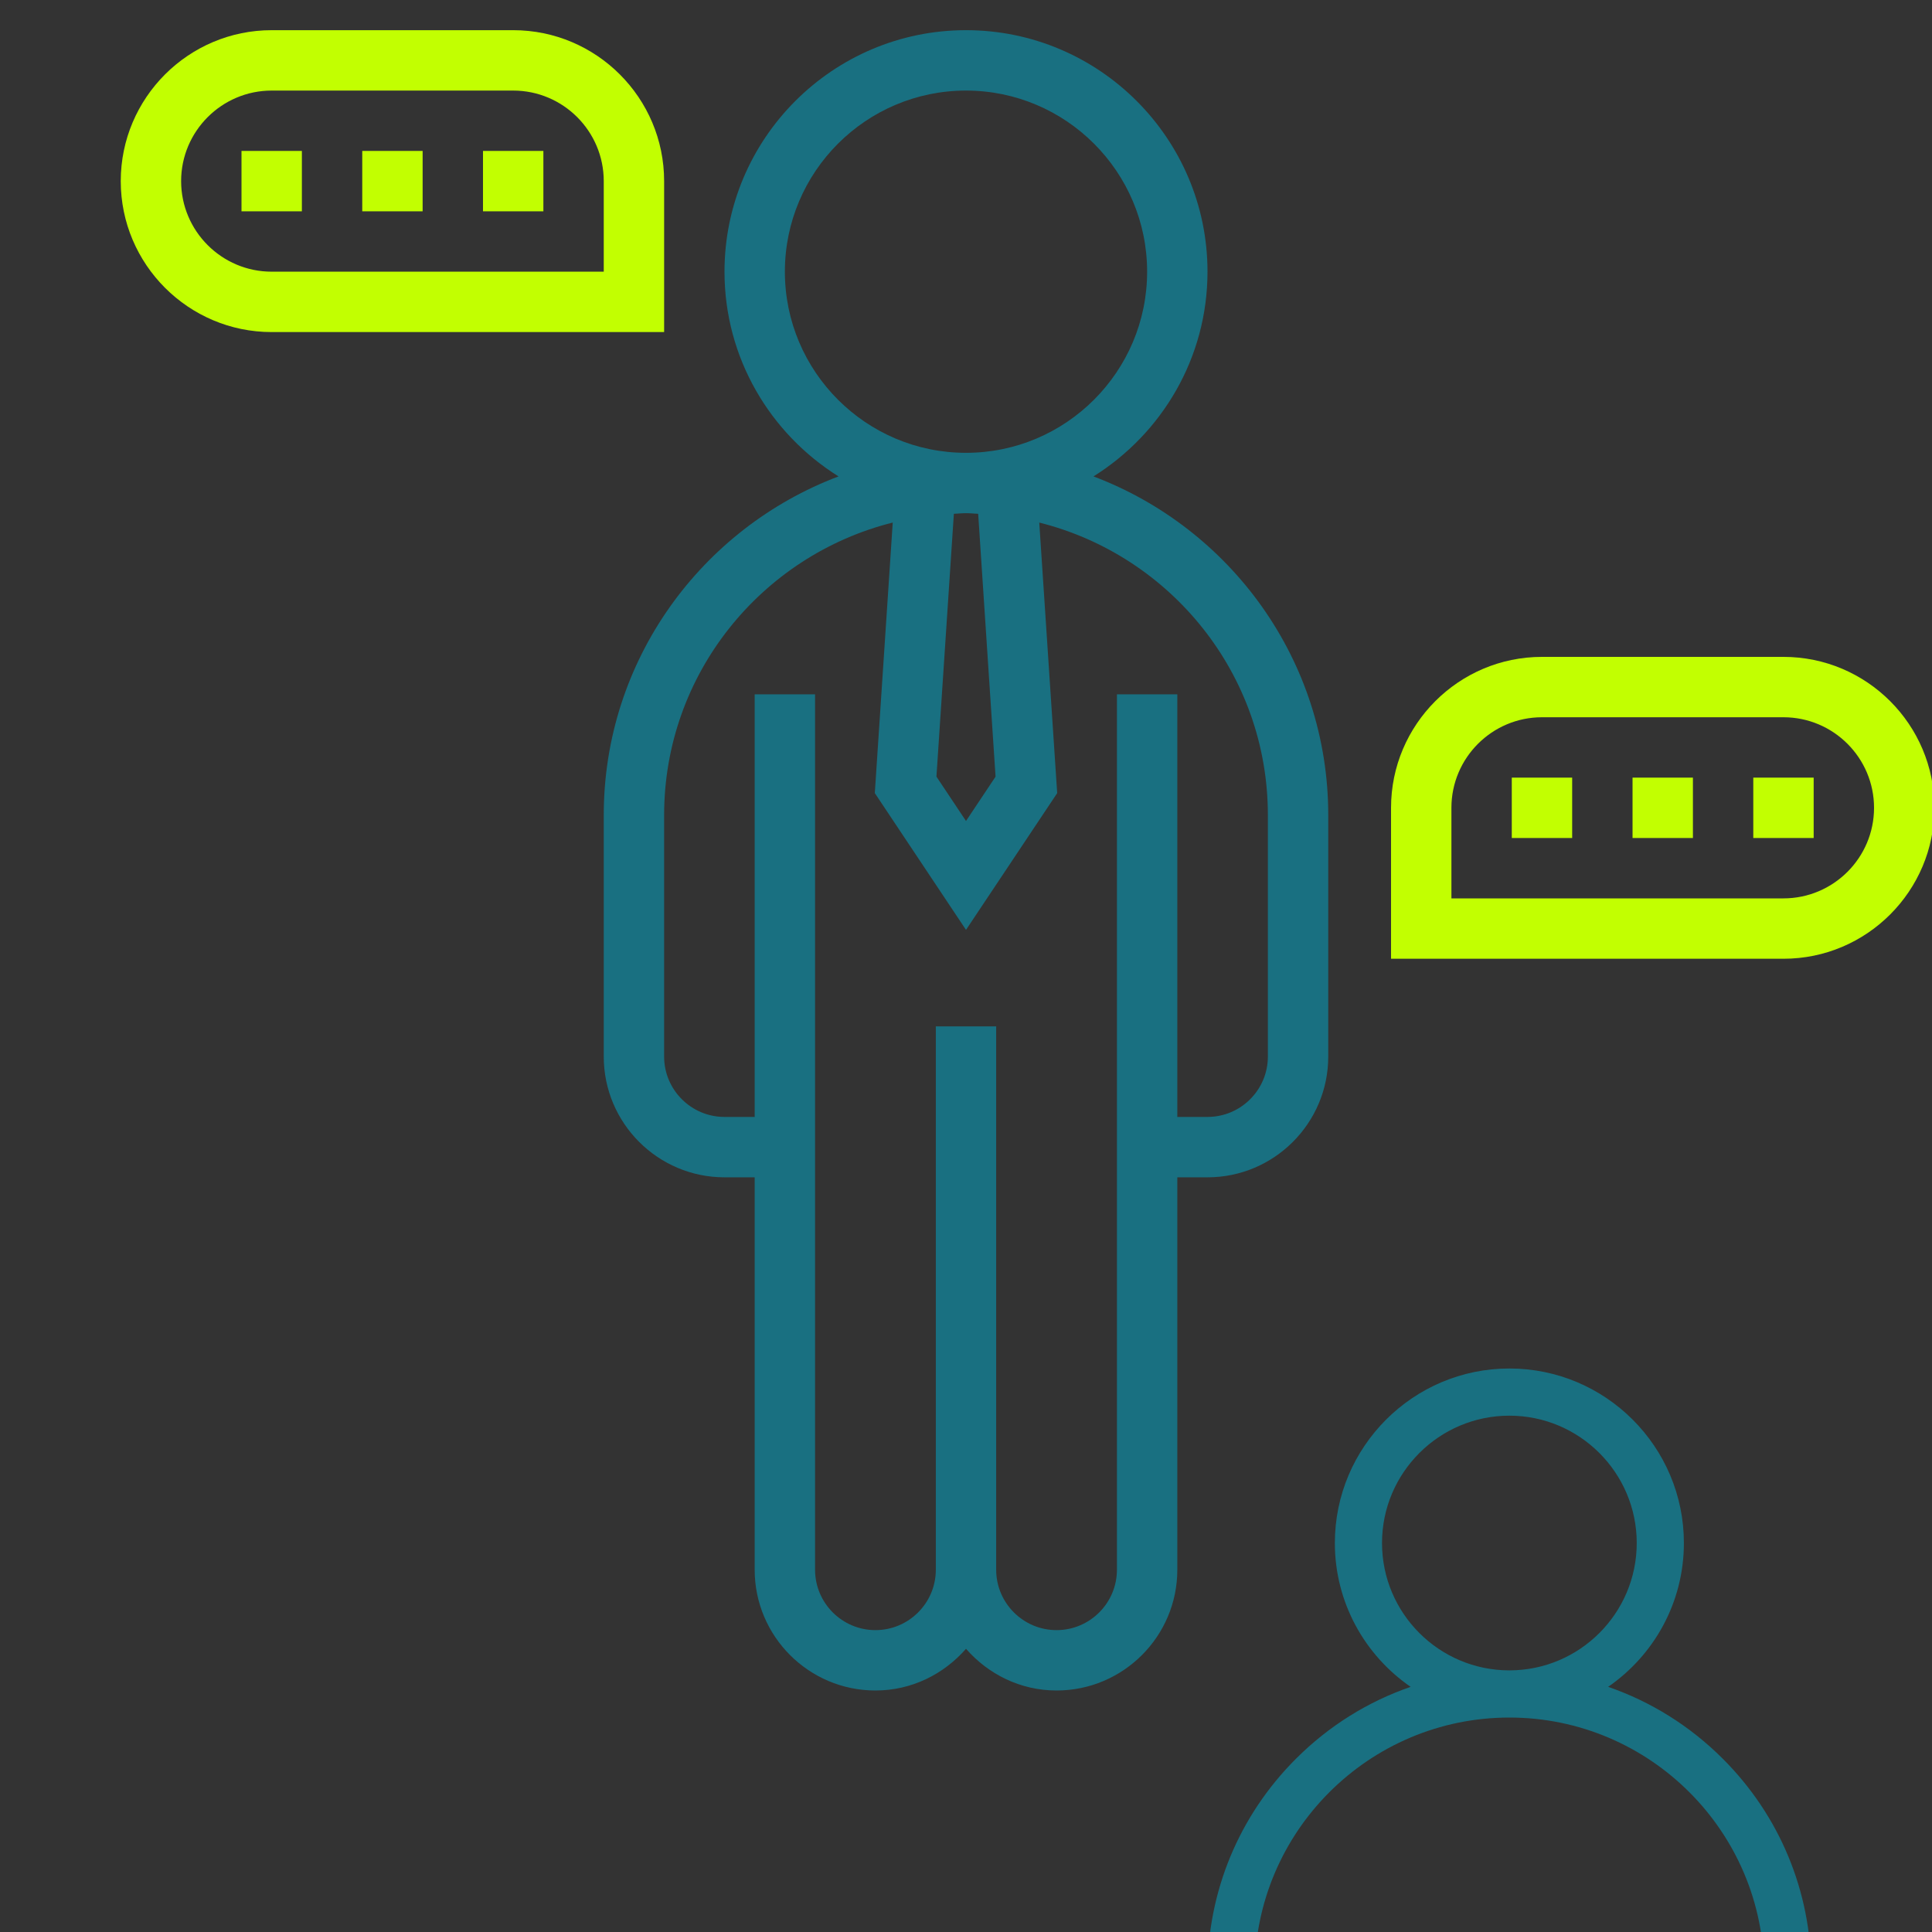 <svg width="100" height="100" viewBox="0 0 100 100" fill="none" xmlns="http://www.w3.org/2000/svg">
<rect x="0" y="0" width="100" height="100" fill="#333333" stroke="none"/>
<g clip-path="url(#clip0)">
<path d="M60.938 81.25V60.938H62.5C65.947 60.938 68.75 58.134 68.75 54.688V42.188C68.75 34.173 63.688 27.337 56.598 24.659C60.134 22.448 62.5 18.531 62.5 14.062C62.5 7.17 56.892 1.562 50 1.562C43.108 1.562 37.5 7.17 37.5 14.062C37.5 18.531 39.866 22.448 43.402 24.659C36.312 27.337 31.25 34.173 31.25 42.188V54.688C31.25 58.134 34.053 60.938 37.5 60.938H39.062V81.25C39.062 84.697 41.866 87.5 45.312 87.5C47.189 87.5 48.853 86.653 50 85.341C51.147 86.653 52.811 87.5 54.688 87.5C58.134 87.5 60.938 84.697 60.938 81.25ZM51.53 40.2L50 42.495L48.47 40.198L49.372 26.594C49.581 26.586 49.788 26.562 50 26.562C50.212 26.562 50.419 26.586 50.63 26.594L51.53 40.2ZM40.625 14.062C40.625 8.892 44.83 4.688 50 4.688C55.17 4.688 59.375 8.892 59.375 14.062C59.375 19.233 55.17 23.438 50 23.438C44.83 23.438 40.625 19.233 40.625 14.062ZM57.812 81.25C57.812 82.973 56.411 84.375 54.688 84.375C52.964 84.375 51.562 82.973 51.562 81.25V53.125H48.438V81.25C48.438 82.973 47.036 84.375 45.312 84.375C43.589 84.375 42.188 82.973 42.188 81.25V35.938H39.062V57.812H37.5C35.777 57.812 34.375 56.411 34.375 54.688V42.188C34.375 34.881 39.422 28.748 46.208 27.047L45.28 41.05L50 48.13L54.72 41.052L53.792 27.048C60.578 28.748 65.625 34.881 65.625 42.188V54.688C65.625 56.411 64.223 57.812 62.5 57.812H60.938V35.938H57.812V81.25Z" fill="#197081"/>
<path d="M14.062 17.188H34.375V9.375C34.375 5.067 30.87 1.562 26.562 1.562H14.062C9.755 1.562 6.25 5.067 6.25 9.375C6.25 13.683 9.755 17.188 14.062 17.188ZM14.062 4.688H26.562C29.147 4.688 31.25 6.791 31.25 9.375V14.062H14.062C11.478 14.062 9.375 11.959 9.375 9.375C9.375 6.791 11.478 4.688 14.062 4.688Z" fill="#C2FF01"/>
<path d="M92.312 49.625H72V41.812C72 37.505 75.505 34 79.812 34H92.312C96.62 34 100.125 37.505 100.125 41.812C100.125 46.12 96.62 49.625 92.312 49.625ZM92.312 37.125H79.812C77.228 37.125 75.125 39.228 75.125 41.812V46.5H92.312C94.897 46.5 97 44.397 97 41.812C97 39.228 94.897 37.125 92.312 37.125Z" fill="#C2FF01"/>
<path d="M25 7.812H28.125V10.938H25V7.812Z" fill="#C2FF01"/>
<path d="M81.375 40.25H78.25V43.375H81.375V40.25Z" fill="#C2FF01"/>
<path d="M18.75 7.812H21.875V10.938H18.75V7.812Z" fill="#C2FF01"/>
<path d="M87.625 40.25H84.5V43.375H87.625V40.25Z" fill="#C2FF01"/>
<path d="M12.5 7.812H15.625V10.938H12.5V7.812Z" fill="#C2FF01"/>
<path d="M93.875 40.25H90.75V43.375H93.875V40.25Z" fill="#C2FF01"/>
<g clip-path="url(#clip1)">
<path d="M89.174 91.035C87.472 89.333 85.446 88.073 83.236 87.311C85.603 85.68 87.158 82.952 87.158 79.867C87.158 74.886 83.106 70.833 78.125 70.833C73.144 70.833 69.092 74.886 69.092 79.867C69.092 82.952 70.647 85.68 73.014 87.311C70.804 88.073 68.778 89.333 67.076 91.035C64.125 93.986 62.5 97.91 62.5 102.083H64.941C64.941 94.814 70.856 88.9 78.125 88.9C85.394 88.9 91.309 94.814 91.309 102.083H93.75C93.75 97.91 92.125 93.986 89.174 91.035ZM78.125 86.458C74.49 86.458 71.533 83.501 71.533 79.867C71.533 76.232 74.49 73.275 78.125 73.275C81.76 73.275 84.717 76.232 84.717 79.867C84.717 83.501 81.76 86.458 78.125 86.458Z" fill="#197081"/>
</g>
</g>
<defs>
<clipPath id="clip0">
<rect width="100" height="100" fill="white"/>
</clipPath>
<clipPath id="clip1">
<rect width="31.25" height="31.25" fill="white" transform="translate(62.5 70.833)"/>
</clipPath>
</defs>
</svg>
